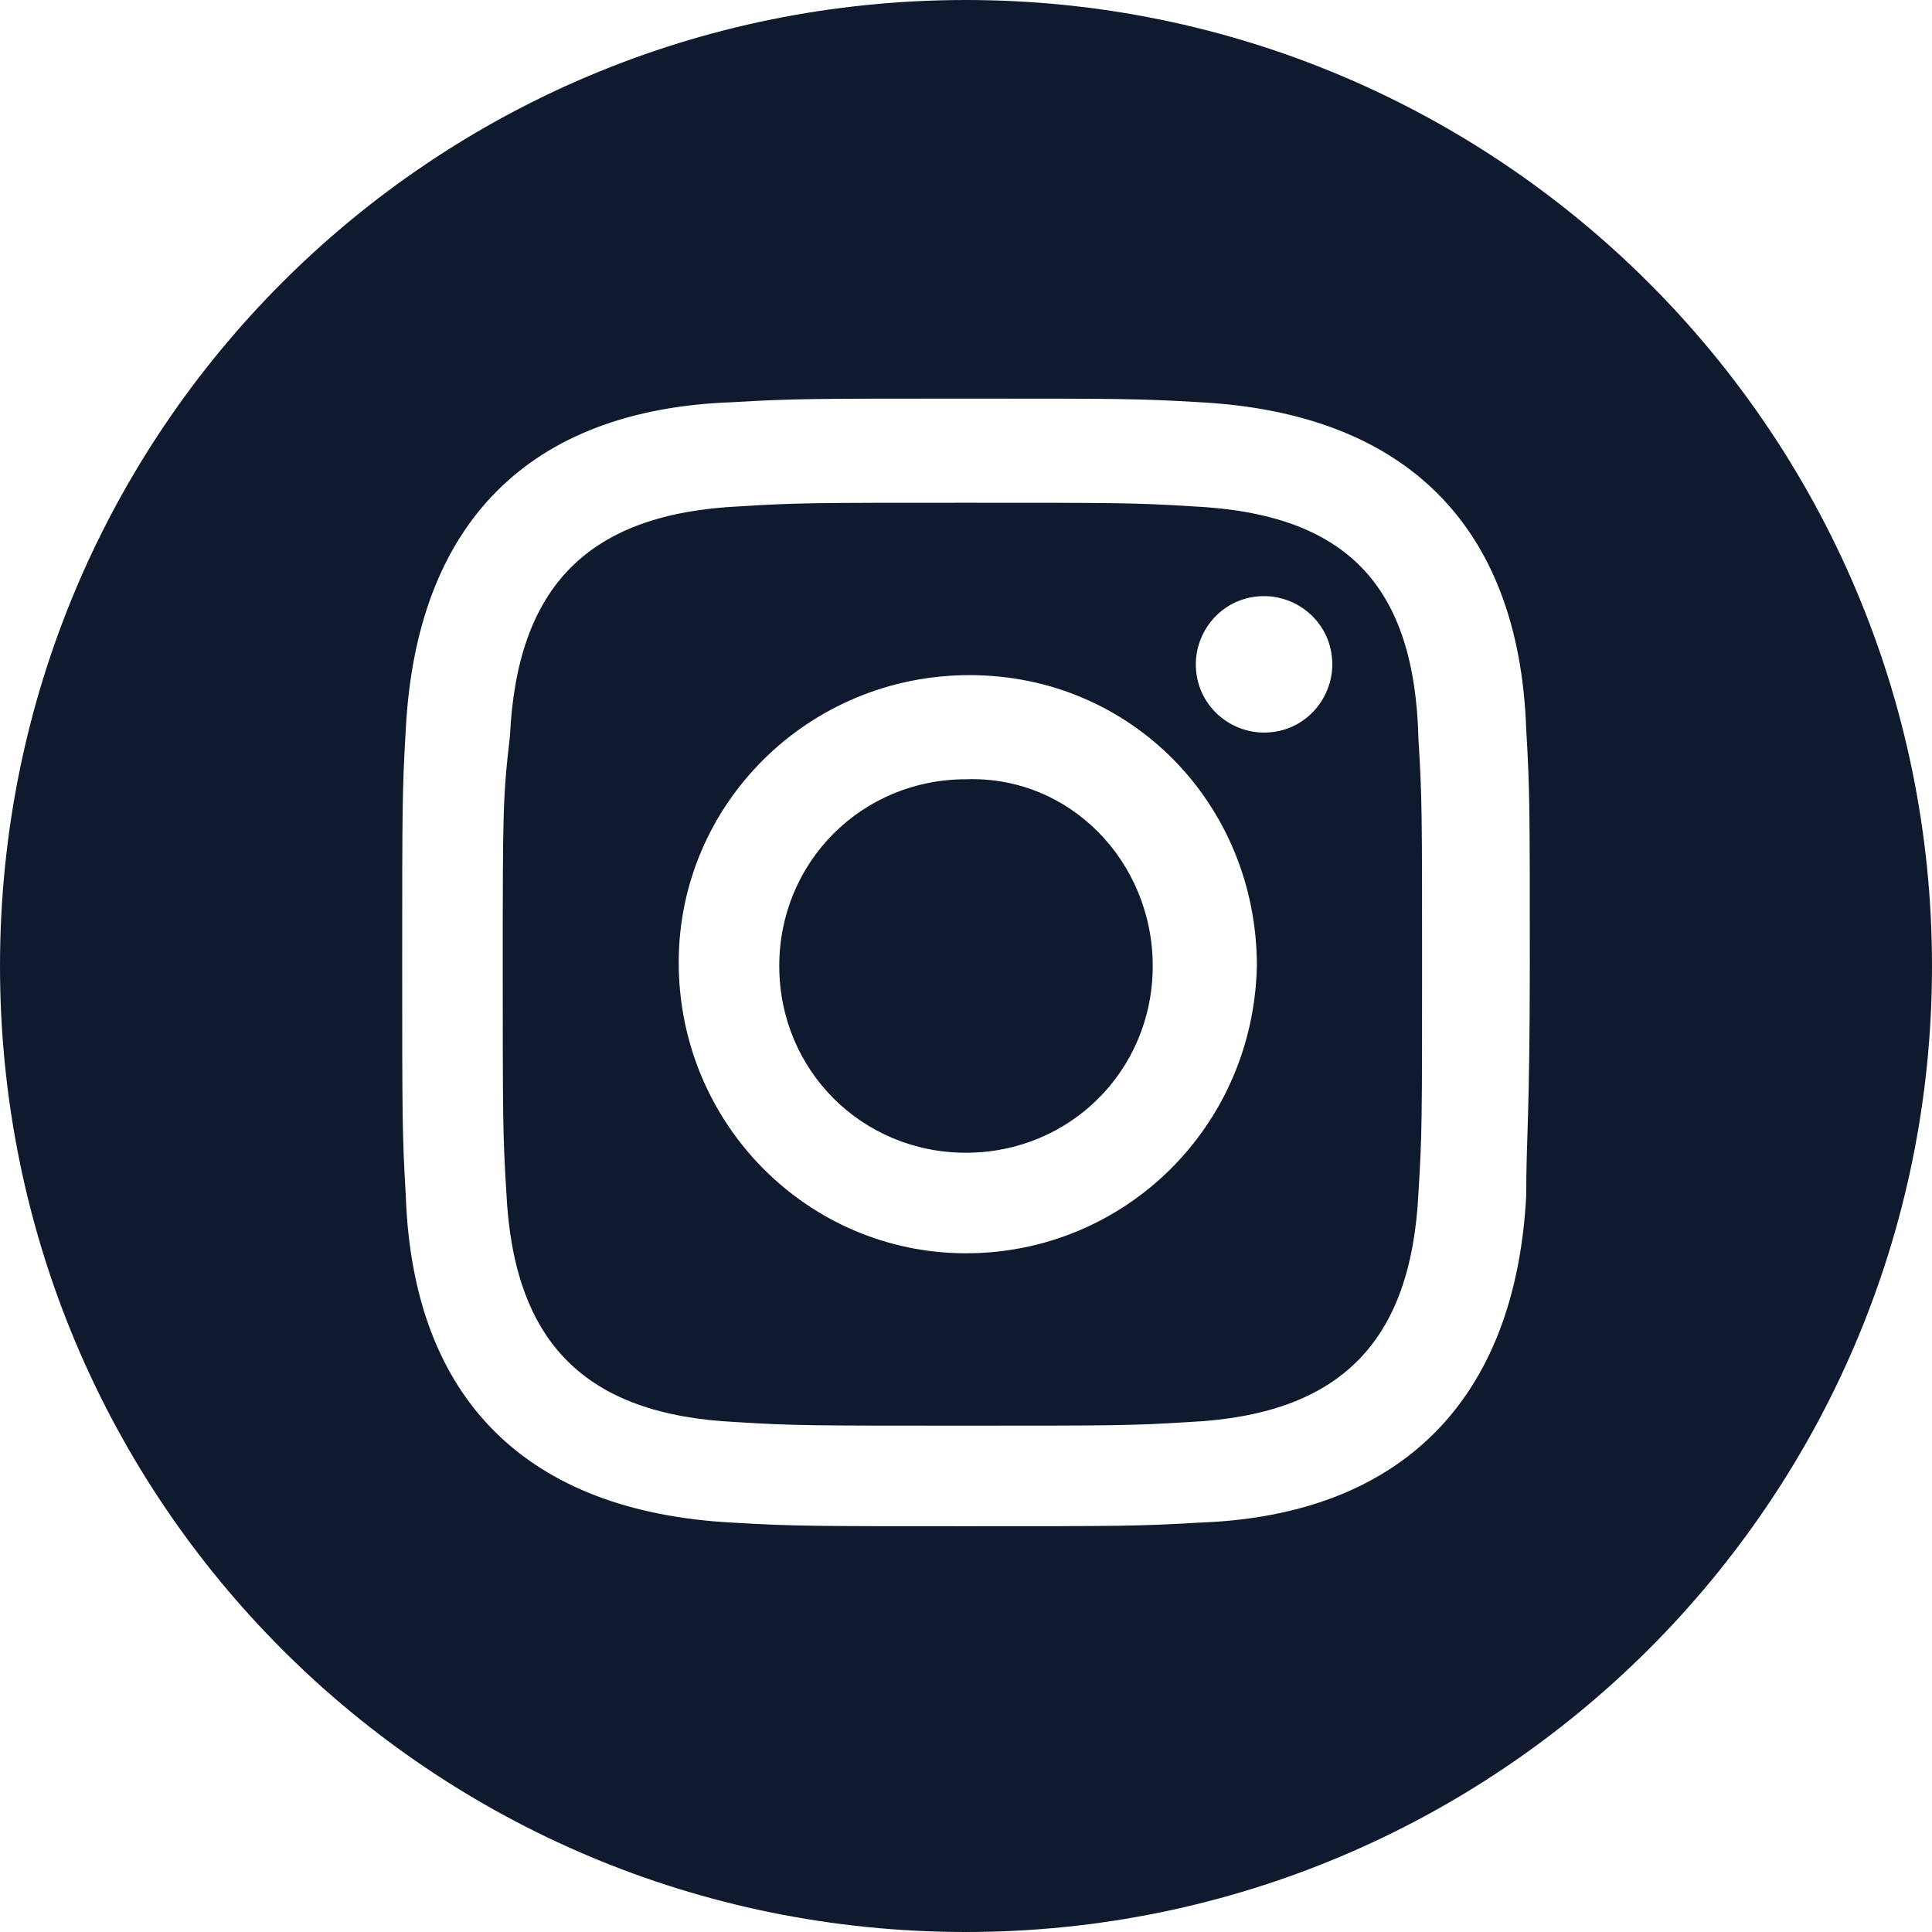 <?xml version="1.0" encoding="utf-8"?>
<!-- Generator: Adobe Illustrator 25.3.1, SVG Export Plug-In . SVG Version: 6.00 Build 0)  -->
<svg version="1.1" id="Layer_1" xmlns="http://www.w3.org/2000/svg" xmlns:xlink="http://www.w3.org/1999/xlink" x="0px" y="0px"
	 width="53.8px" height="53.8px" viewBox="0 0 53.8 53.8" enable-background="new 0 0 53.8 53.8" xml:space="preserve">
<g id="Layer_2_1_">
	<g id="Header">
		<path fill="#0F1A2E" d="M33.2,14.1C31.6,14,31.1,14,26.9,14s-4.7,0-6.3,0.1c-4.2,0.2-6.2,2.2-6.4,6.4C14,22.2,14,22.7,14,26.9
			s0,4.7,0.1,6.3c0.2,4.2,2.2,6.2,6.4,6.4c1.6,0.1,2.1,0.1,6.3,0.1s4.7,0,6.3-0.1c4.2-0.2,6.2-2.2,6.4-6.4c0.1-1.6,0.1-2.1,0.1-6.3
			s0-4.7-0.1-6.3C39.4,16.3,37.5,14.3,33.2,14.1z M26.9,34.9c-4.4,0-8-3.6-8-8.1c0-4.4,3.6-8,8.1-8s8,3.6,8,8.1c0,0,0,0,0,0
			C34.9,31.4,31.3,34.9,26.9,34.9z M35.2,20.4c-1,0-1.9-0.8-1.9-1.9c0-1,0.8-1.9,1.9-1.9c1,0,1.9,0.8,1.9,1.9
			C37.1,19.5,36.3,20.4,35.2,20.4z M32.1,26.9c0,2.9-2.3,5.2-5.2,5.2c-2.9,0-5.2-2.3-5.2-5.2c0-2.9,2.3-5.2,5.2-5.2c0,0,0,0,0,0
			C29.8,21.6,32.1,24,32.1,26.9C32.1,26.9,32.1,26.9,32.1,26.9z M26.9,0C12,0,0,12,0,26.9s12,26.9,26.9,26.9
			c14.8,0,26.9-12,26.9-26.9c0,0,0,0,0,0C53.8,12,41.7,0,26.9,0C26.9,0,26.9,0,26.9,0z M42.5,33.3c-0.3,5.7-3.5,8.9-9.1,9.1
			c-1.7,0.1-2.2,0.1-6.5,0.1s-4.8,0-6.5-0.1c-5.7-0.3-8.9-3.4-9.1-9.1c-0.1-1.7-0.1-2.2-0.1-6.5s0-4.8,0.1-6.5
			c0.3-5.7,3.4-8.9,9.1-9.1c1.7-0.1,2.2-0.1,6.5-0.1s4.8,0,6.5,0.1c5.7,0.3,8.9,3.4,9.1,9.1c0.1,1.7,0.1,2.2,0.1,6.5
			S42.5,31.7,42.5,33.3z"/>
	</g>
</g>
</svg>

